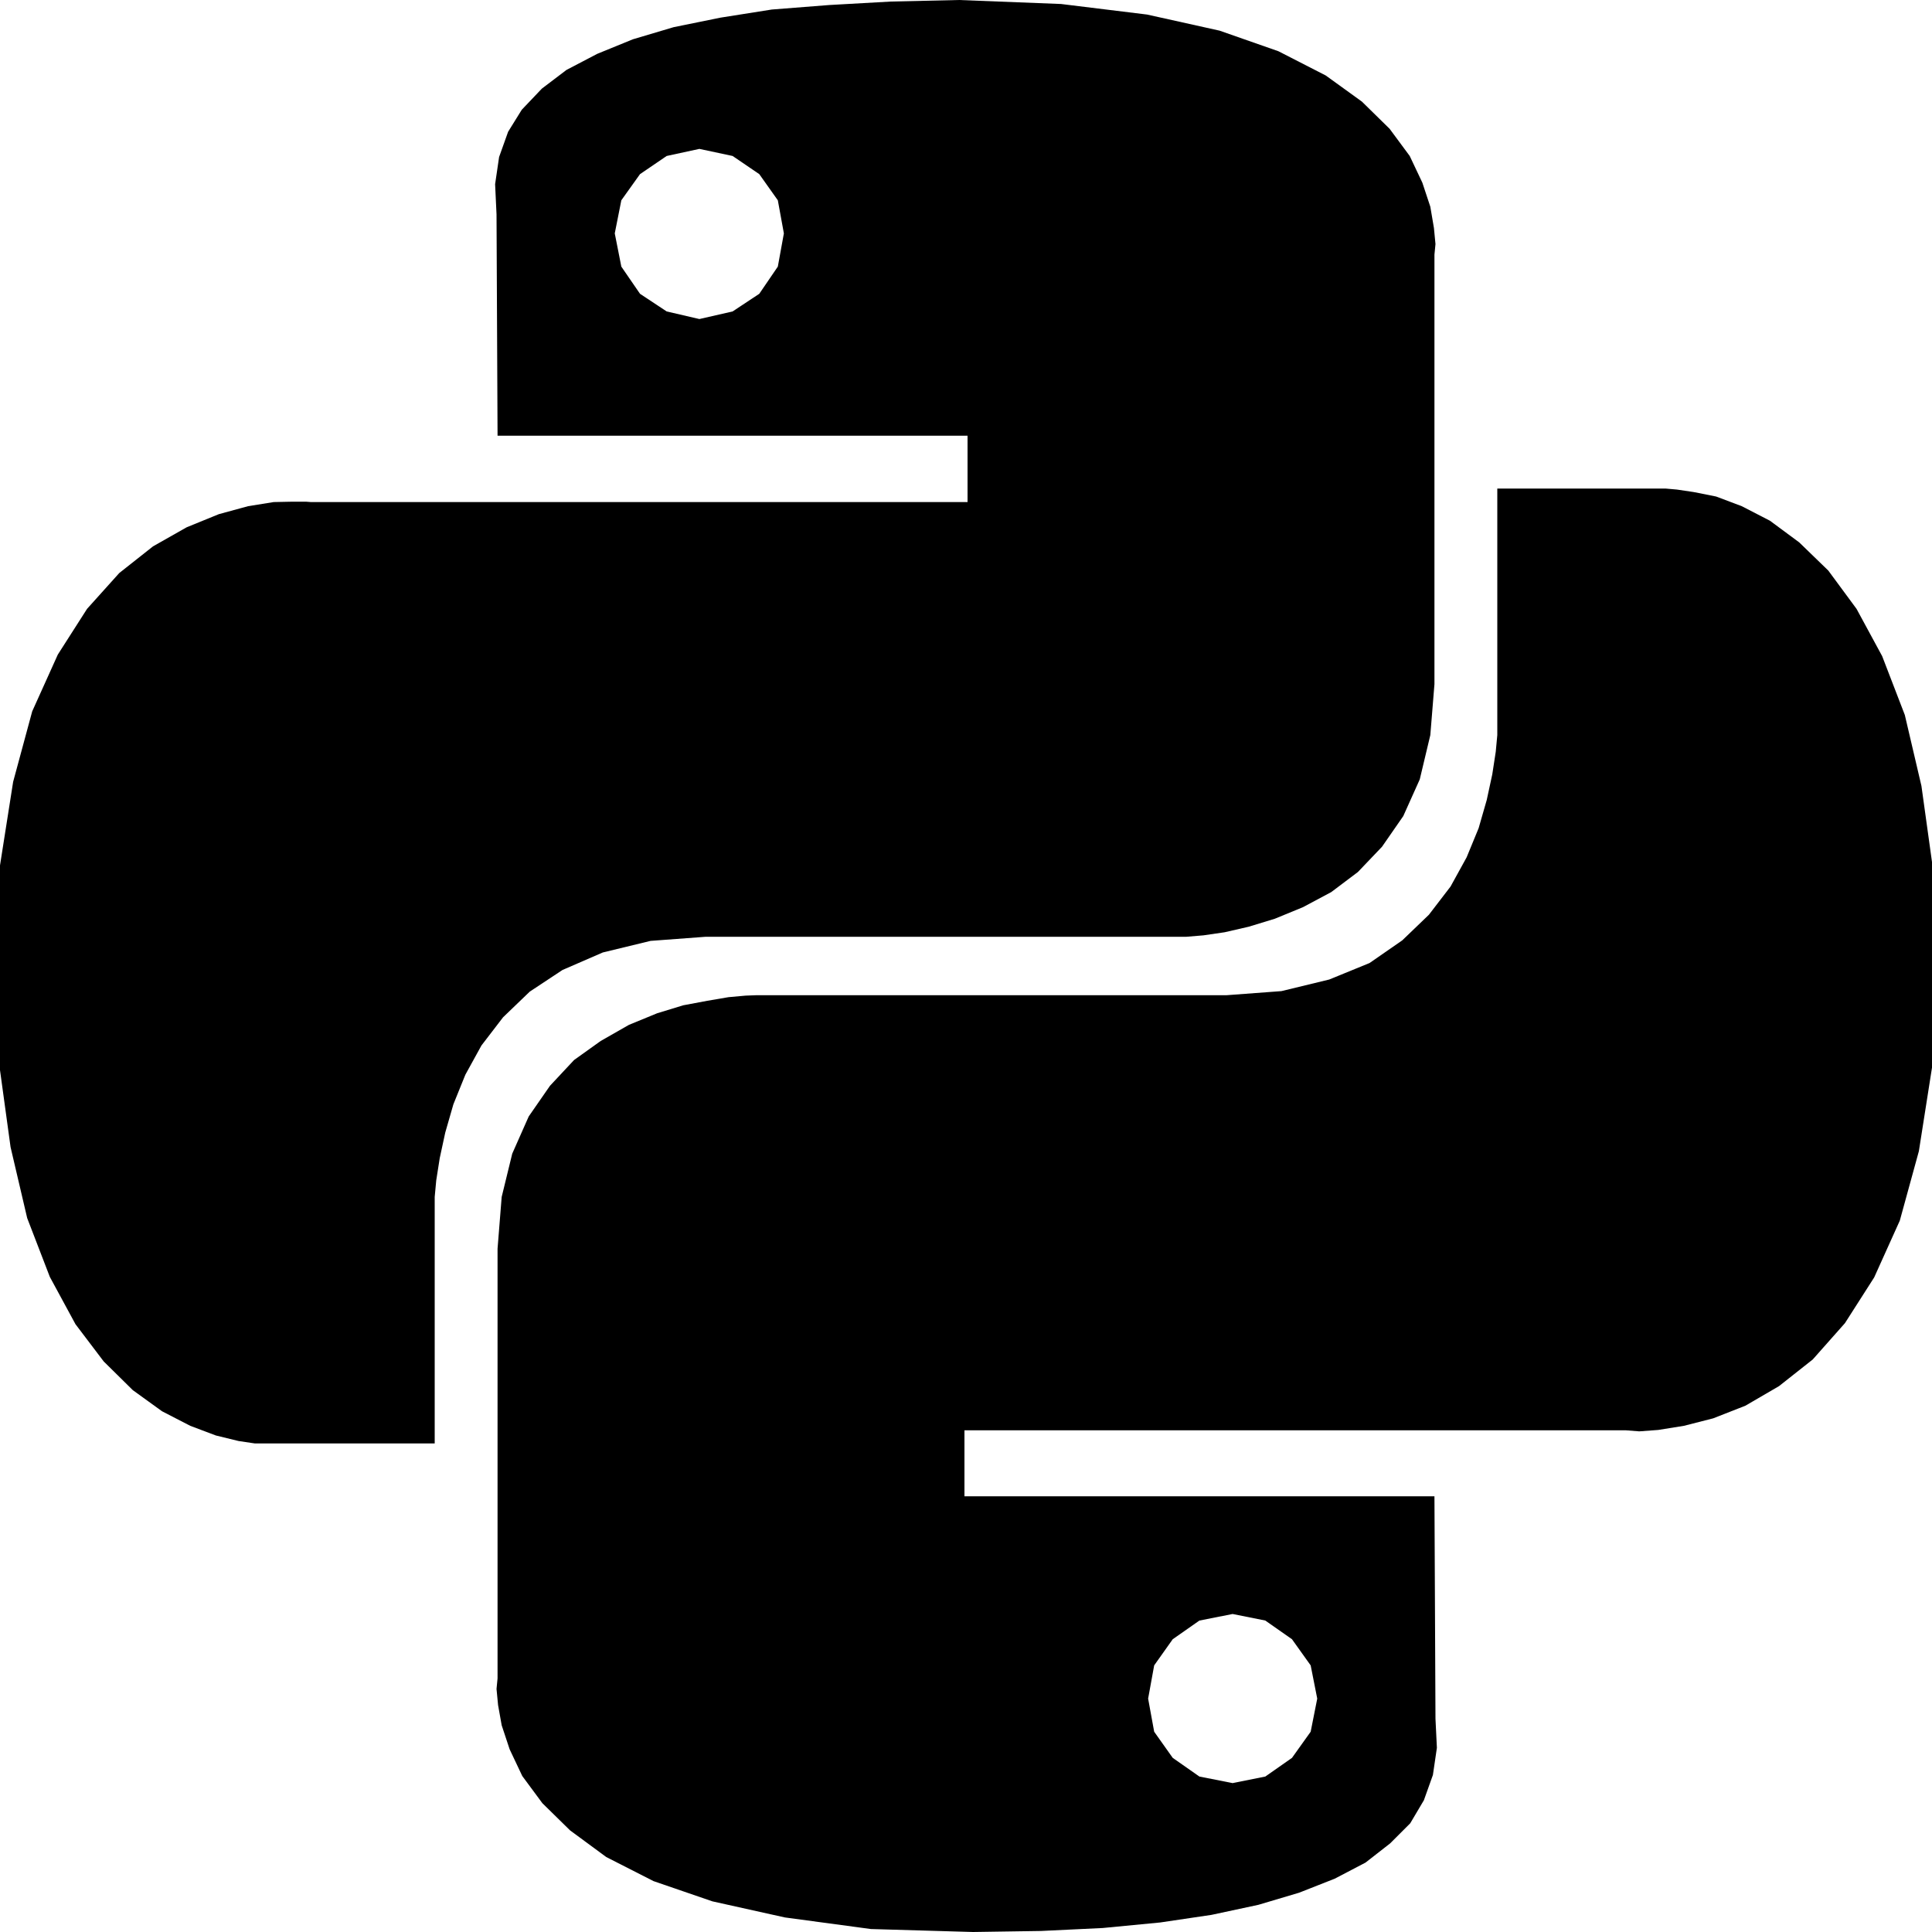 <?xml version="1.0" encoding="UTF-8"?>
<svg xmlns="http://www.w3.org/2000/svg" xmlns:xlink="http://www.w3.org/1999/xlink" width="15pt" height="15pt" viewBox="0 0 15 15" version="1.1">
<g id="surface1">
<path style=" stroke:none;fill-rule:nonzero;fill:rgb(0%,0%,0%);fill-opacity:1;" d="M 8.906 0.113 L 9.469 0.238 L 9.926 0.398 L 10.293 0.586 L 10.574 0.789 L 10.789 1 L 10.945 1.211 L 11.043 1.418 L 11.105 1.605 L 11.133 1.77 L 11.145 1.895 L 11.137 1.977 L 11.137 5.312 L 11.105 5.707 L 11.023 6.051 L 10.895 6.336 L 10.73 6.574 L 10.543 6.77 L 10.336 6.926 L 10.117 7.043 L 9.898 7.133 L 9.695 7.195 L 9.508 7.238 L 9.344 7.262 L 9.211 7.273 L 5.48 7.273 L 5.051 7.305 L 4.68 7.395 L 4.367 7.531 L 4.113 7.699 L 3.906 7.898 L 3.738 8.117 L 3.613 8.344 L 3.52 8.574 L 3.457 8.793 L 3.414 8.992 L 3.387 9.164 L 3.375 9.293 L 3.375 11.207 L 1.98 11.207 L 1.852 11.188 L 1.676 11.145 L 1.477 11.07 L 1.258 10.957 L 1.031 10.793 L 0.805 10.57 L 0.586 10.281 L 0.387 9.914 L 0.211 9.457 L 0.082 8.906 L -0.008 8.25 L -0.039 7.48 L 0 6.719 L 0.102 6.07 L 0.25 5.523 L 0.449 5.082 L 0.676 4.727 L 0.926 4.449 L 1.188 4.242 L 1.449 4.094 L 1.699 3.992 L 1.926 3.93 L 2.125 3.898 L 2.273 3.895 L 2.375 3.895 L 2.414 3.898 L 7.512 3.898 L 7.512 3.383 L 3.863 3.383 L 3.855 1.664 L 3.844 1.43 L 3.875 1.219 L 3.945 1.023 L 4.051 0.852 L 4.207 0.688 L 4.398 0.543 L 4.637 0.418 L 4.914 0.305 L 5.23 0.211 L 5.594 0.137 L 5.992 0.074 L 6.438 0.039 L 6.918 0.012 L 7.445 0 L 8.238 0.031 Z M 4.969 1.352 L 4.824 1.555 L 4.773 1.812 L 4.824 2.07 L 4.969 2.281 L 5.176 2.418 L 5.43 2.477 L 5.688 2.418 L 5.895 2.281 L 6.039 2.07 L 6.086 1.812 L 6.039 1.555 L 5.895 1.352 L 5.688 1.211 L 5.43 1.156 L 5.176 1.211 Z M 13.148 3.82 L 13.324 3.855 L 13.523 3.93 L 13.742 4.043 L 13.969 4.211 L 14.195 4.43 L 14.414 4.727 L 14.613 5.094 L 14.789 5.551 L 14.918 6.102 L 15.008 6.75 L 15.039 7.52 L 15 8.289 L 14.898 8.938 L 14.75 9.477 L 14.551 9.918 L 14.324 10.273 L 14.074 10.555 L 13.812 10.762 L 13.551 10.914 L 13.301 11.012 L 13.074 11.07 L 12.875 11.102 L 12.727 11.113 L 12.625 11.105 L 7.488 11.105 L 7.488 11.617 L 11.137 11.617 L 11.145 13.344 L 11.156 13.57 L 11.125 13.781 L 11.055 13.977 L 10.949 14.156 L 10.793 14.312 L 10.602 14.461 L 10.363 14.586 L 10.086 14.695 L 9.77 14.789 L 9.406 14.867 L 9.008 14.926 L 8.562 14.969 L 8.082 14.992 L 7.555 15 L 6.762 14.977 L 6.094 14.887 L 5.531 14.762 L 5.074 14.605 L 4.707 14.418 L 4.426 14.211 L 4.211 14 L 4.055 13.789 L 3.957 13.582 L 3.895 13.395 L 3.867 13.238 L 3.855 13.113 L 3.863 13.031 L 3.863 9.695 L 3.895 9.293 L 3.977 8.957 L 4.105 8.668 L 4.27 8.43 L 4.457 8.23 L 4.664 8.082 L 4.883 7.957 L 5.102 7.867 L 5.305 7.805 L 5.492 7.77 L 5.656 7.742 L 5.789 7.73 L 5.867 7.727 L 9.52 7.727 L 9.949 7.695 L 10.32 7.605 L 10.633 7.477 L 10.887 7.301 L 11.094 7.102 L 11.262 6.883 L 11.387 6.656 L 11.48 6.43 L 11.543 6.211 L 11.586 6.012 L 11.613 5.836 L 11.625 5.707 L 11.625 3.793 L 12.93 3.793 L 13.02 3.801 Z M 9.105 12.727 L 8.961 12.93 L 8.914 13.188 L 8.961 13.445 L 9.105 13.648 L 9.312 13.793 L 9.57 13.844 L 9.824 13.793 L 10.031 13.648 L 10.176 13.445 L 10.227 13.188 L 10.176 12.93 L 10.031 12.727 L 9.824 12.582 L 9.57 12.531 L 9.312 12.582 Z M 9.105 12.727 "/>
</g>
</svg>
